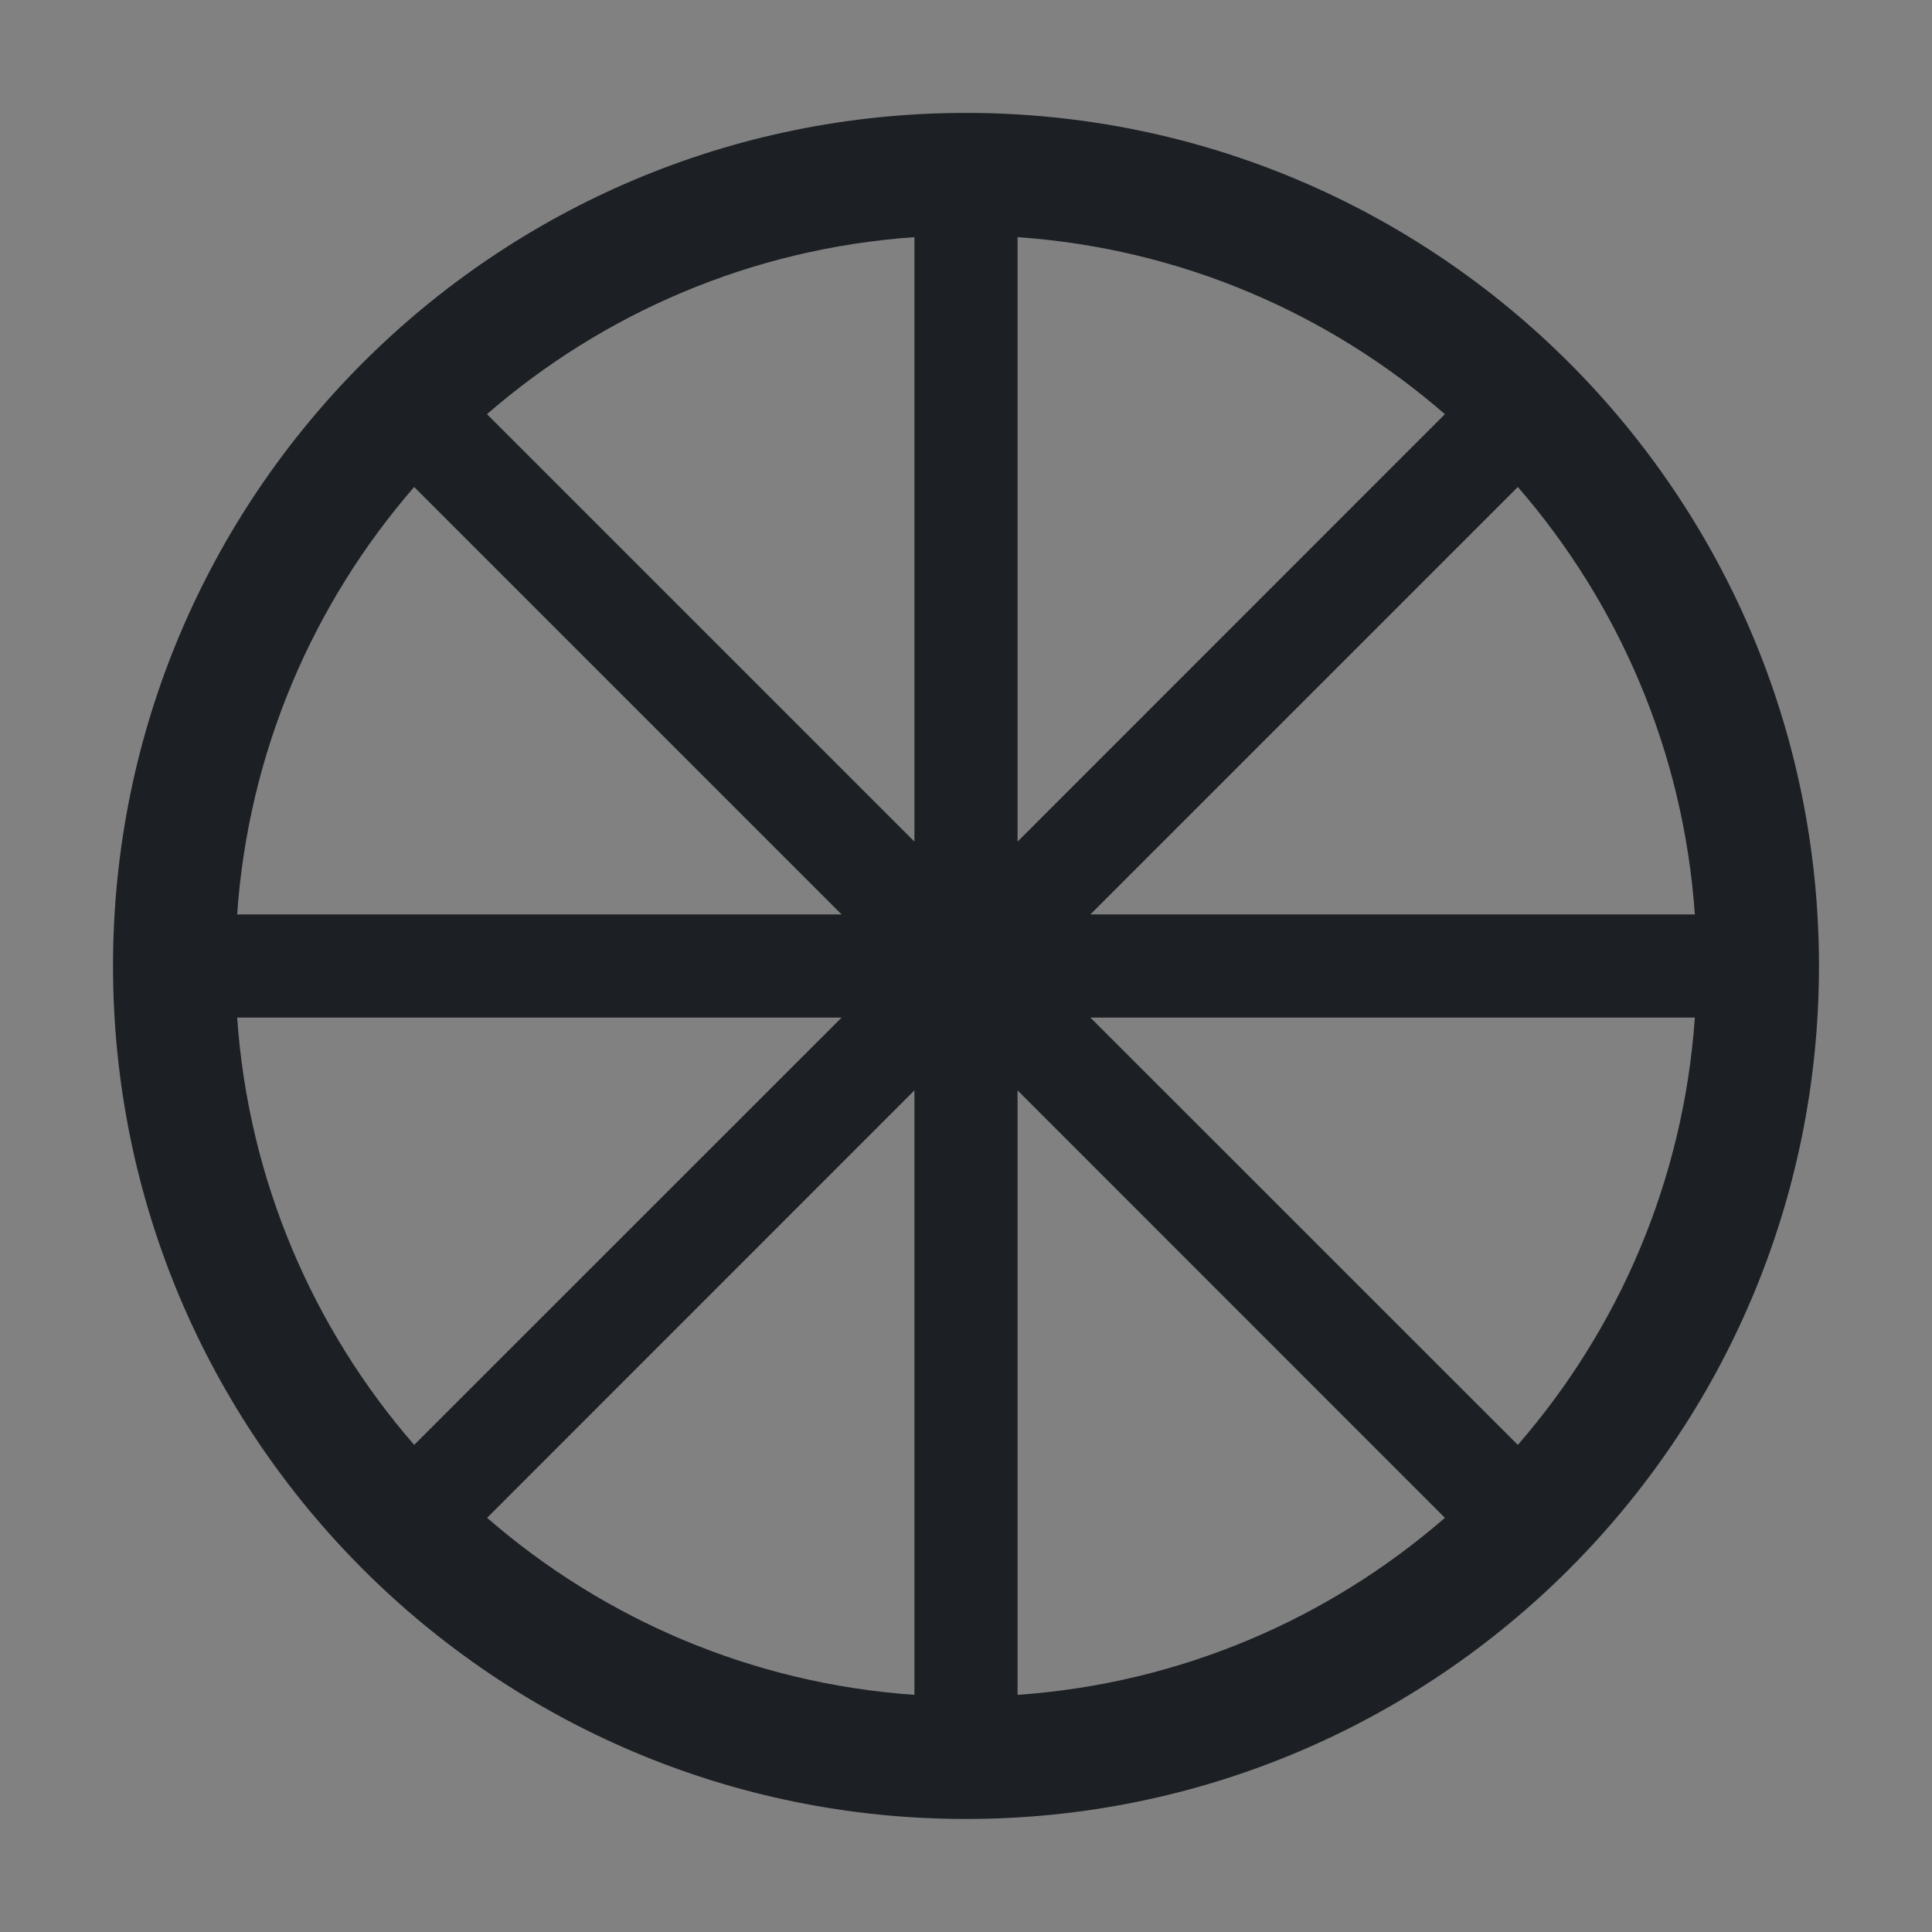 <svg width="16" height="16" viewBox="0 0 16 16" fill="none" xmlns="http://www.w3.org/2000/svg">
<rect x="0" y="0" width="16" height="16" fill="#808080" stroke="none"/>
<rect width="16" height="16" fill="white" fill-opacity="0.01"/>
<path fill-rule="evenodd" clip-rule="evenodd" d="M0.936 8C0.936 4.098 4.098 0.935 8 0.935C11.901 0.935 15.064 4.098 15.064 8C15.064 11.901 11.901 15.064 8 15.064C4.098 15.064 0.936 11.901 0.936 8ZM4.033 3.43C4.995 2.594 6.223 2.058 7.573 1.964V6.97L4.033 3.43ZM3.43 4.033C2.595 4.995 2.058 6.223 1.964 7.573H6.97L3.43 4.033ZM6.97 8.427H1.964C2.058 9.777 2.595 11.005 3.43 11.966L6.97 8.427ZM4.034 12.57C4.995 13.405 6.223 13.942 7.573 14.036V9.03L4.034 12.57ZM8.427 9.03V14.036C9.777 13.942 11.005 13.405 11.966 12.57L8.427 9.03ZM12.57 11.966C13.405 11.005 13.942 9.777 14.036 8.427H9.03L12.57 11.966ZM9.03 7.573H14.036C13.942 6.223 13.405 4.995 12.57 4.033L9.03 7.573ZM11.966 3.43C11.005 2.595 9.777 2.058 8.427 1.964V6.97L11.966 3.43Z" fill="#1C2024"/>
</svg>
